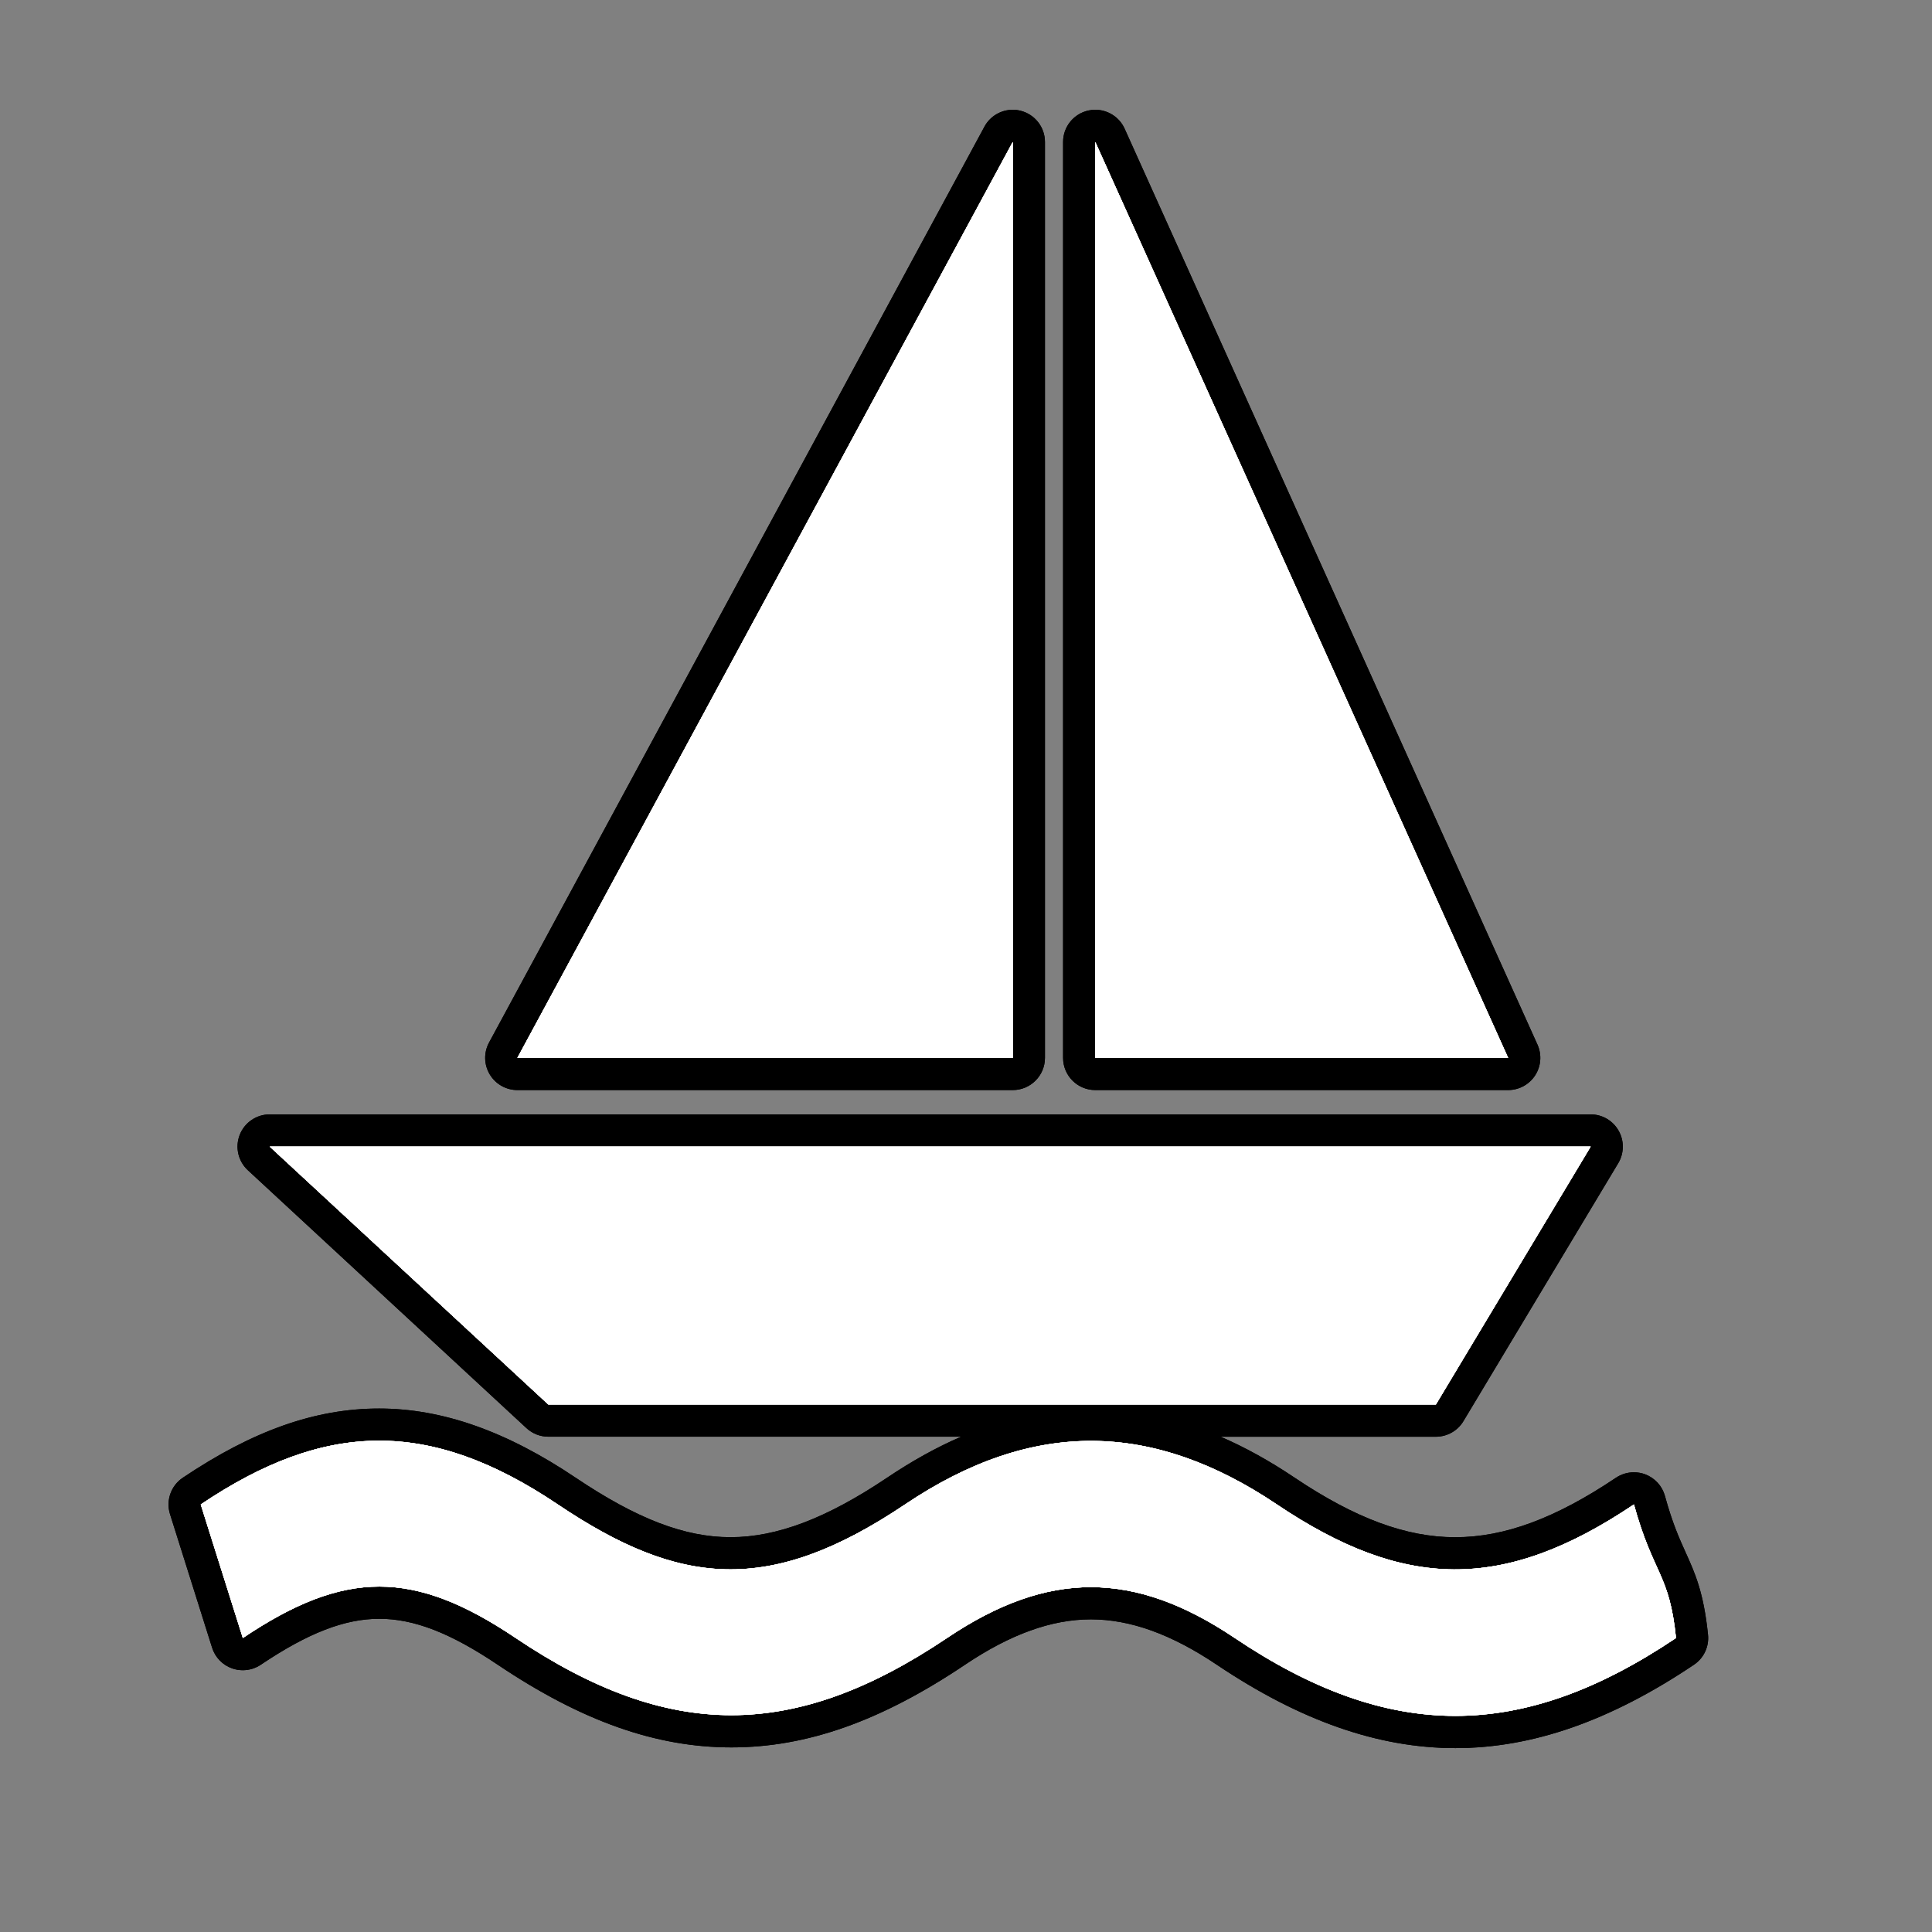 <?xml version="1.0" encoding="utf-8"?>
<!-- Generator: Adobe Illustrator 17.0.1, SVG Export Plug-In . SVG Version: 6.00 Build 0)  -->
<!DOCTYPE svg PUBLIC "-//W3C//DTD SVG 1.1//EN" "http://www.w3.org/Graphics/SVG/1.1/DTD/svg11.dtd">
<svg version="1.1" xmlns="http://www.w3.org/2000/svg" xmlns:xlink="http://www.w3.org/1999/xlink" x="0px" y="0px" width="60px"
	 height="60px" viewBox="0 0 60 60" enable-background="new 0 0 60 60" xml:space="preserve">
<rect x="0" y="0" width="60" height="60" fill="#808080" stroke="none"/>
<g id="hwy_disabled">
	<g id="hd">
		<path fill="#313131" d="M45.199,53.788c-2.289,0-4.622-0.819-7.131-2.504c-1.495-1.005-2.866-1.493-4.189-1.493
			s-2.694,0.488-4.189,1.493c-2.521,1.693-4.738,2.482-6.977,2.482s-4.456-0.789-6.977-2.482c-1.555-1.046-2.775-1.512-3.957-1.512
			c-1.182,0-2.403,0.466-3.96,1.512c-0.083,0.056-0.181,0.085-0.279,0.085c-0.056,0-0.111-0.009-0.166-0.028
			c-0.148-0.052-0.264-0.171-0.312-0.321l-1.307-4.146c-0.066-0.212,0.014-0.441,0.198-0.565c2.097-1.409,3.946-2.064,5.819-2.064
			c1.855,0,3.761,0.675,5.827,2.064c1.988,1.335,3.557,1.931,5.086,1.931c1.544,0,3.177-0.613,5.139-1.931
			c2.06-1.385,4.04-2.059,6.054-2.059c2.012,0,3.992,0.674,6.053,2.059c1.962,1.318,3.634,1.933,5.259,1.933
			c1.635,0,3.31-0.614,5.272-1.933c0.083-0.056,0.181-0.085,0.279-0.085c0.059,0,0.118,0.011,0.174,0.031
			c0.151,0.056,0.266,0.181,0.308,0.336c0.246,0.892,0.472,1.392,0.672,1.832c0.281,0.621,0.524,1.158,0.651,2.396
			c0.019,0.184-0.065,0.363-0.219,0.466C49.82,52.969,47.488,53.788,45.199,53.788z M17.029,44.118c-0.126,0-0.247-0.048-0.34-0.133
			l-8.653-8.01c-0.151-0.14-0.201-0.358-0.125-0.55c0.075-0.191,0.26-0.317,0.465-0.317H49.4c0.18,0,0.346,0.097,0.435,0.254
			c0.089,0.156,0.086,0.349-0.006,0.503l-4.807,8.01c-0.09,0.151-0.253,0.243-0.429,0.243H17.029z M34.016,33.354
			c-0.276,0-0.5-0.224-0.5-0.5V4.409c0-0.235,0.165-0.439,0.395-0.489c0.035-0.007,0.07-0.011,0.105-0.011
			c0.193,0,0.374,0.112,0.456,0.295l12.821,28.444c0.069,0.154,0.056,0.334-0.036,0.477s-0.25,0.229-0.42,0.229H34.016z
			 M16.068,33.354c-0.176,0-0.339-0.093-0.43-0.244c-0.09-0.151-0.094-0.339-0.01-0.494L31.012,4.171
			c0.089-0.164,0.26-0.262,0.44-0.262c0.041,0,0.082,0.005,0.123,0.016c0.222,0.056,0.377,0.256,0.377,0.484v28.444
			c0,0.276-0.224,0.5-0.5,0.5H16.068z"/>
		<path d="M34.015,4.409l12.821,28.444H34.015V4.409 M31.452,4.409v28.444H16.068L31.452,4.409 M49.4,35.608l-4.807,8.01H17.029
			l-8.653-8.01H49.4 M11.774,44.743c1.773,0,3.566,0.647,5.548,1.98c1.94,1.303,3.618,2.016,5.365,2.016
			c1.652,0,3.365-0.637,5.418-2.016c1.978-1.33,3.888-1.974,5.775-1.974c1.931,0,3.839,0.673,5.774,1.974
			c1.982,1.331,3.75,2.017,5.538,2.017c1.755,0,3.53-0.66,5.55-2.017c0.603,2.186,1.102,2.133,1.307,4.147
			c-2.401,1.613-4.626,2.419-6.851,2.419c-2.225,0-4.45-0.806-6.852-2.419c-1.565-1.052-3.017-1.579-4.468-1.579
			c-1.451,0-2.903,0.526-4.468,1.579c-2.379,1.598-4.538,2.397-6.698,2.397s-4.319-0.799-6.698-2.397
			c-1.583-1.065-2.909-1.597-4.236-1.597s-2.654,0.532-4.238,1.597l-1.307-4.147C8.178,45.416,9.966,44.743,11.774,44.743
			 M34.016,3.409c-0.07,0-0.14,0.007-0.211,0.022c-0.461,0.099-0.79,0.506-0.79,0.978v28.444c0,0.552,0.448,1,1,1h12.821
			c0.339,0,0.656-0.172,0.84-0.457c0.184-0.285,0.211-0.644,0.072-0.954L34.927,3.998C34.763,3.634,34.402,3.409,34.016,3.409
			L34.016,3.409z M31.452,3.409c-0.361,0-0.702,0.196-0.879,0.524L15.188,32.377c-0.168,0.31-0.16,0.685,0.021,0.988
			c0.18,0.303,0.507,0.488,0.859,0.488h15.384c0.552,0,1-0.448,1-1V4.409c0-0.458-0.311-0.857-0.755-0.969
			C31.616,3.419,31.533,3.409,31.452,3.409L31.452,3.409z M49.4,34.608H8.376c-0.411,0-0.781,0.252-0.931,0.635
			c-0.15,0.383-0.05,0.819,0.252,1.099l8.653,8.01c0.185,0.171,0.427,0.266,0.679,0.266h12.819
			c-0.761,0.329-1.526,0.754-2.301,1.275c-1.875,1.259-3.42,1.846-4.86,1.846c-1.424,0-2.907-0.569-4.807-1.846
			c-2.151-1.447-4.148-2.15-6.106-2.15c-1.977,0-3.915,0.683-6.098,2.15c-0.368,0.247-0.529,0.708-0.396,1.131l1.307,4.147
			c0.095,0.301,0.326,0.539,0.623,0.643c0.108,0.038,0.219,0.056,0.331,0.056c0.196,0,0.391-0.058,0.558-0.17
			c1.469-0.987,2.604-1.427,3.681-1.427c1.076,0,2.21,0.44,3.678,1.427c2.608,1.752,4.913,2.567,7.256,2.567
			s4.648-0.816,7.255-2.567c1.41-0.948,2.689-1.409,3.91-1.409c1.221,0,2.5,0.461,3.91,1.409c2.595,1.743,5.019,2.589,7.41,2.589
			c2.392,0,4.815-0.847,7.408-2.589c0.307-0.206,0.475-0.564,0.437-0.932c-0.135-1.319-0.406-1.918-0.693-2.552
			c-0.201-0.445-0.41-0.905-0.645-1.759c-0.085-0.31-0.315-0.56-0.616-0.672c-0.113-0.042-0.23-0.062-0.348-0.062
			c-0.196,0-0.391,0.058-0.558,0.17c-1.876,1.26-3.462,1.847-4.993,1.847c-1.521,0-3.104-0.587-4.981-1.847
			c-0.775-0.521-1.54-0.945-2.301-1.274h6.683c0.351,0,0.677-0.184,0.857-0.485l4.807-8.01c0.185-0.309,0.19-0.694,0.013-1.007
			C50.092,34.802,49.76,34.608,49.4,34.608L49.4,34.608z"/>
	</g>
</g>
<g id="hwy">
	<g id="h_2_">
		<path fill="#FFFFFF" d="M45.199,53.788c-2.289,0-4.622-0.819-7.131-2.504c-1.495-1.005-2.866-1.493-4.189-1.493
			s-2.694,0.488-4.189,1.493c-2.521,1.693-4.738,2.482-6.977,2.482s-4.456-0.789-6.977-2.482c-1.555-1.046-2.775-1.512-3.957-1.512
			c-1.182,0-2.403,0.466-3.96,1.512c-0.083,0.056-0.181,0.085-0.279,0.085c-0.056,0-0.111-0.009-0.166-0.028
			c-0.148-0.052-0.264-0.171-0.312-0.321l-1.307-4.146c-0.066-0.212,0.014-0.441,0.198-0.565c2.097-1.409,3.946-2.064,5.819-2.064
			c1.855,0,3.761,0.675,5.827,2.064c1.988,1.335,3.557,1.931,5.086,1.931c1.544,0,3.177-0.613,5.139-1.931
			c2.06-1.385,4.04-2.059,6.054-2.059c2.012,0,3.992,0.674,6.053,2.059c1.962,1.318,3.634,1.933,5.259,1.933
			c1.635,0,3.31-0.614,5.272-1.933c0.083-0.056,0.181-0.085,0.279-0.085c0.059,0,0.118,0.011,0.174,0.031
			c0.151,0.056,0.266,0.181,0.308,0.336c0.246,0.892,0.472,1.392,0.672,1.832c0.281,0.621,0.524,1.158,0.651,2.396
			c0.019,0.184-0.065,0.363-0.219,0.466C49.82,52.969,47.488,53.788,45.199,53.788z M17.029,44.118c-0.126,0-0.247-0.048-0.34-0.133
			l-8.653-8.01c-0.151-0.14-0.201-0.358-0.125-0.55c0.075-0.191,0.26-0.317,0.465-0.317H49.4c0.18,0,0.346,0.097,0.435,0.254
			c0.089,0.156,0.086,0.349-0.006,0.503l-4.807,8.01c-0.09,0.151-0.253,0.243-0.429,0.243H17.029z M34.016,33.354
			c-0.276,0-0.5-0.224-0.5-0.5V4.409c0-0.235,0.165-0.439,0.395-0.489c0.035-0.007,0.07-0.011,0.105-0.011
			c0.193,0,0.374,0.112,0.456,0.295l12.821,28.444c0.069,0.154,0.056,0.334-0.036,0.477s-0.25,0.229-0.42,0.229H34.016z
			 M16.068,33.354c-0.176,0-0.339-0.093-0.43-0.244c-0.09-0.151-0.094-0.339-0.01-0.494L31.012,4.171
			c0.089-0.164,0.26-0.262,0.44-0.262c0.041,0,0.082,0.005,0.123,0.016c0.222,0.056,0.377,0.256,0.377,0.484v28.444
			c0,0.276-0.224,0.5-0.5,0.5H16.068z"/>
		<path d="M34.015,4.409l12.821,28.444H34.015V4.409 M31.452,4.409v28.444H16.068L31.452,4.409 M49.4,35.608l-4.807,8.01H17.029
			l-8.653-8.01H49.4 M11.774,44.743c1.773,0,3.566,0.647,5.548,1.98c1.94,1.303,3.618,2.016,5.365,2.016
			c1.652,0,3.365-0.637,5.418-2.016c1.978-1.33,3.888-1.974,5.775-1.974c1.931,0,3.839,0.673,5.774,1.974
			c1.982,1.331,3.75,2.017,5.538,2.017c1.755,0,3.53-0.66,5.55-2.017c0.603,2.186,1.102,2.133,1.307,4.147
			c-2.401,1.613-4.626,2.419-6.851,2.419c-2.225,0-4.45-0.806-6.852-2.419c-1.565-1.052-3.017-1.579-4.468-1.579
			c-1.451,0-2.903,0.526-4.468,1.579c-2.379,1.598-4.538,2.397-6.698,2.397s-4.319-0.799-6.698-2.397
			c-1.583-1.065-2.909-1.597-4.236-1.597s-2.654,0.532-4.238,1.597l-1.307-4.147C8.178,45.416,9.966,44.743,11.774,44.743
			 M34.016,3.409c-0.07,0-0.14,0.007-0.211,0.022c-0.461,0.099-0.79,0.506-0.79,0.978v28.444c0,0.552,0.448,1,1,1h12.821
			c0.339,0,0.656-0.172,0.84-0.457c0.184-0.285,0.211-0.644,0.072-0.954L34.927,3.998C34.763,3.634,34.402,3.409,34.016,3.409
			L34.016,3.409z M31.452,3.409c-0.361,0-0.702,0.196-0.879,0.524L15.188,32.377c-0.168,0.31-0.16,0.685,0.021,0.988
			c0.18,0.303,0.507,0.488,0.859,0.488h15.384c0.552,0,1-0.448,1-1V4.409c0-0.458-0.311-0.857-0.755-0.969
			C31.616,3.419,31.533,3.409,31.452,3.409L31.452,3.409z M49.4,34.608H8.376c-0.411,0-0.781,0.252-0.931,0.635
			c-0.15,0.383-0.05,0.819,0.252,1.099l8.653,8.01c0.185,0.171,0.427,0.266,0.679,0.266h12.819
			c-0.761,0.329-1.526,0.754-2.301,1.275c-1.875,1.259-3.42,1.846-4.86,1.846c-1.424,0-2.907-0.569-4.807-1.846
			c-2.151-1.447-4.148-2.15-6.106-2.15c-1.977,0-3.915,0.683-6.098,2.15c-0.368,0.247-0.529,0.708-0.396,1.131l1.307,4.147
			c0.095,0.301,0.326,0.539,0.623,0.643c0.108,0.038,0.219,0.056,0.331,0.056c0.196,0,0.391-0.058,0.558-0.17
			c1.469-0.987,2.604-1.427,3.681-1.427c1.076,0,2.21,0.44,3.678,1.427c2.608,1.752,4.913,2.567,7.256,2.567
			s4.648-0.816,7.255-2.567c1.41-0.948,2.689-1.409,3.91-1.409c1.221,0,2.5,0.461,3.91,1.409c2.595,1.743,5.019,2.589,7.41,2.589
			c2.392,0,4.815-0.847,7.408-2.589c0.307-0.206,0.475-0.564,0.437-0.932c-0.135-1.319-0.406-1.918-0.693-2.552
			c-0.201-0.445-0.41-0.905-0.645-1.759c-0.085-0.31-0.315-0.56-0.616-0.672c-0.113-0.042-0.23-0.062-0.348-0.062
			c-0.196,0-0.391,0.058-0.558,0.17c-1.876,1.26-3.462,1.847-4.993,1.847c-1.521,0-3.104-0.587-4.981-1.847
			c-0.775-0.521-1.54-0.945-2.301-1.274h6.683c0.351,0,0.677-0.184,0.857-0.485l4.807-8.01c0.185-0.309,0.19-0.694,0.013-1.007
			C50.092,34.802,49.76,34.608,49.4,34.608L49.4,34.608z"/>
	</g>
</g>
<g id="group">
	<path id="g" fill="#FFFFFF" d="M38.347,50.869c-3.131-2.105-5.805-2.105-8.936,0c-4.758,3.196-8.637,3.196-13.395,0
		c-3.166-2.129-5.304-2.129-8.474,0l-1.307-4.147c3.851-2.588,7.086-2.692,11.088,0c3.774,2.535,6.559,2.836,10.783,0
		c4.002-2.692,7.724-2.57,11.549,0c3.927,2.637,7.009,2.741,11.088,0c0.603,2.186,1.102,2.133,1.307,4.147
		C47.247,54.095,43.15,54.095,38.347,50.869L38.347,50.869z M17.029,43.618l-8.653-8.01H49.4l-4.807,8.01H17.029L17.029,43.618z
		 M34.015,4.409l12.821,28.444H34.015V4.409L34.015,4.409z M31.452,4.409v28.444H16.068L31.452,4.409L31.452,4.409z"/>
</g>
<g id="disabled">
	<path id="d_2_" fill="#FFFFFF" d="M38.347,50.869c-3.131-2.105-5.805-2.105-8.936,0c-4.758,3.196-8.637,3.196-13.395,0
		c-3.166-2.129-5.304-2.129-8.474,0l-1.307-4.147c3.851-2.588,7.086-2.692,11.088,0c3.774,2.535,6.559,2.836,10.783,0
		c4.002-2.692,7.724-2.57,11.549,0c3.927,2.637,7.009,2.741,11.088,0c0.603,2.186,1.102,2.133,1.307,4.147
		C47.247,54.095,43.15,54.095,38.347,50.869L38.347,50.869z M17.029,43.618l-8.653-8.01H49.4l-4.807,8.01H17.029L17.029,43.618z
		 M34.015,4.409l12.821,28.444H34.015V4.409L34.015,4.409z M31.452,4.409v28.444H16.068L31.452,4.409L31.452,4.409z"/>
</g>
<g id="normal">
	<path id="n" fill="#FFFFFF" d="M38.347,50.869c-3.131-2.105-5.805-2.105-8.936,0c-4.758,3.196-8.637,3.196-13.395,0
		c-3.166-2.129-5.304-2.129-8.474,0l-1.307-4.147c3.851-2.588,7.086-2.692,11.088,0c3.774,2.535,6.559,2.836,10.783,0
		c4.002-2.692,7.724-2.57,11.549,0c3.927,2.637,7.009,2.741,11.088,0c0.603,2.186,1.102,2.133,1.307,4.147
		C47.247,54.095,43.15,54.095,38.347,50.869L38.347,50.869z M17.029,43.618l-8.653-8.01H49.4l-4.807,8.01H17.029L17.029,43.618z
		 M34.015,4.409l12.821,28.444H34.015V4.409L34.015,4.409z M31.452,4.409v28.444H16.068L31.452,4.409L31.452,4.409z"/>
</g>
</svg>
